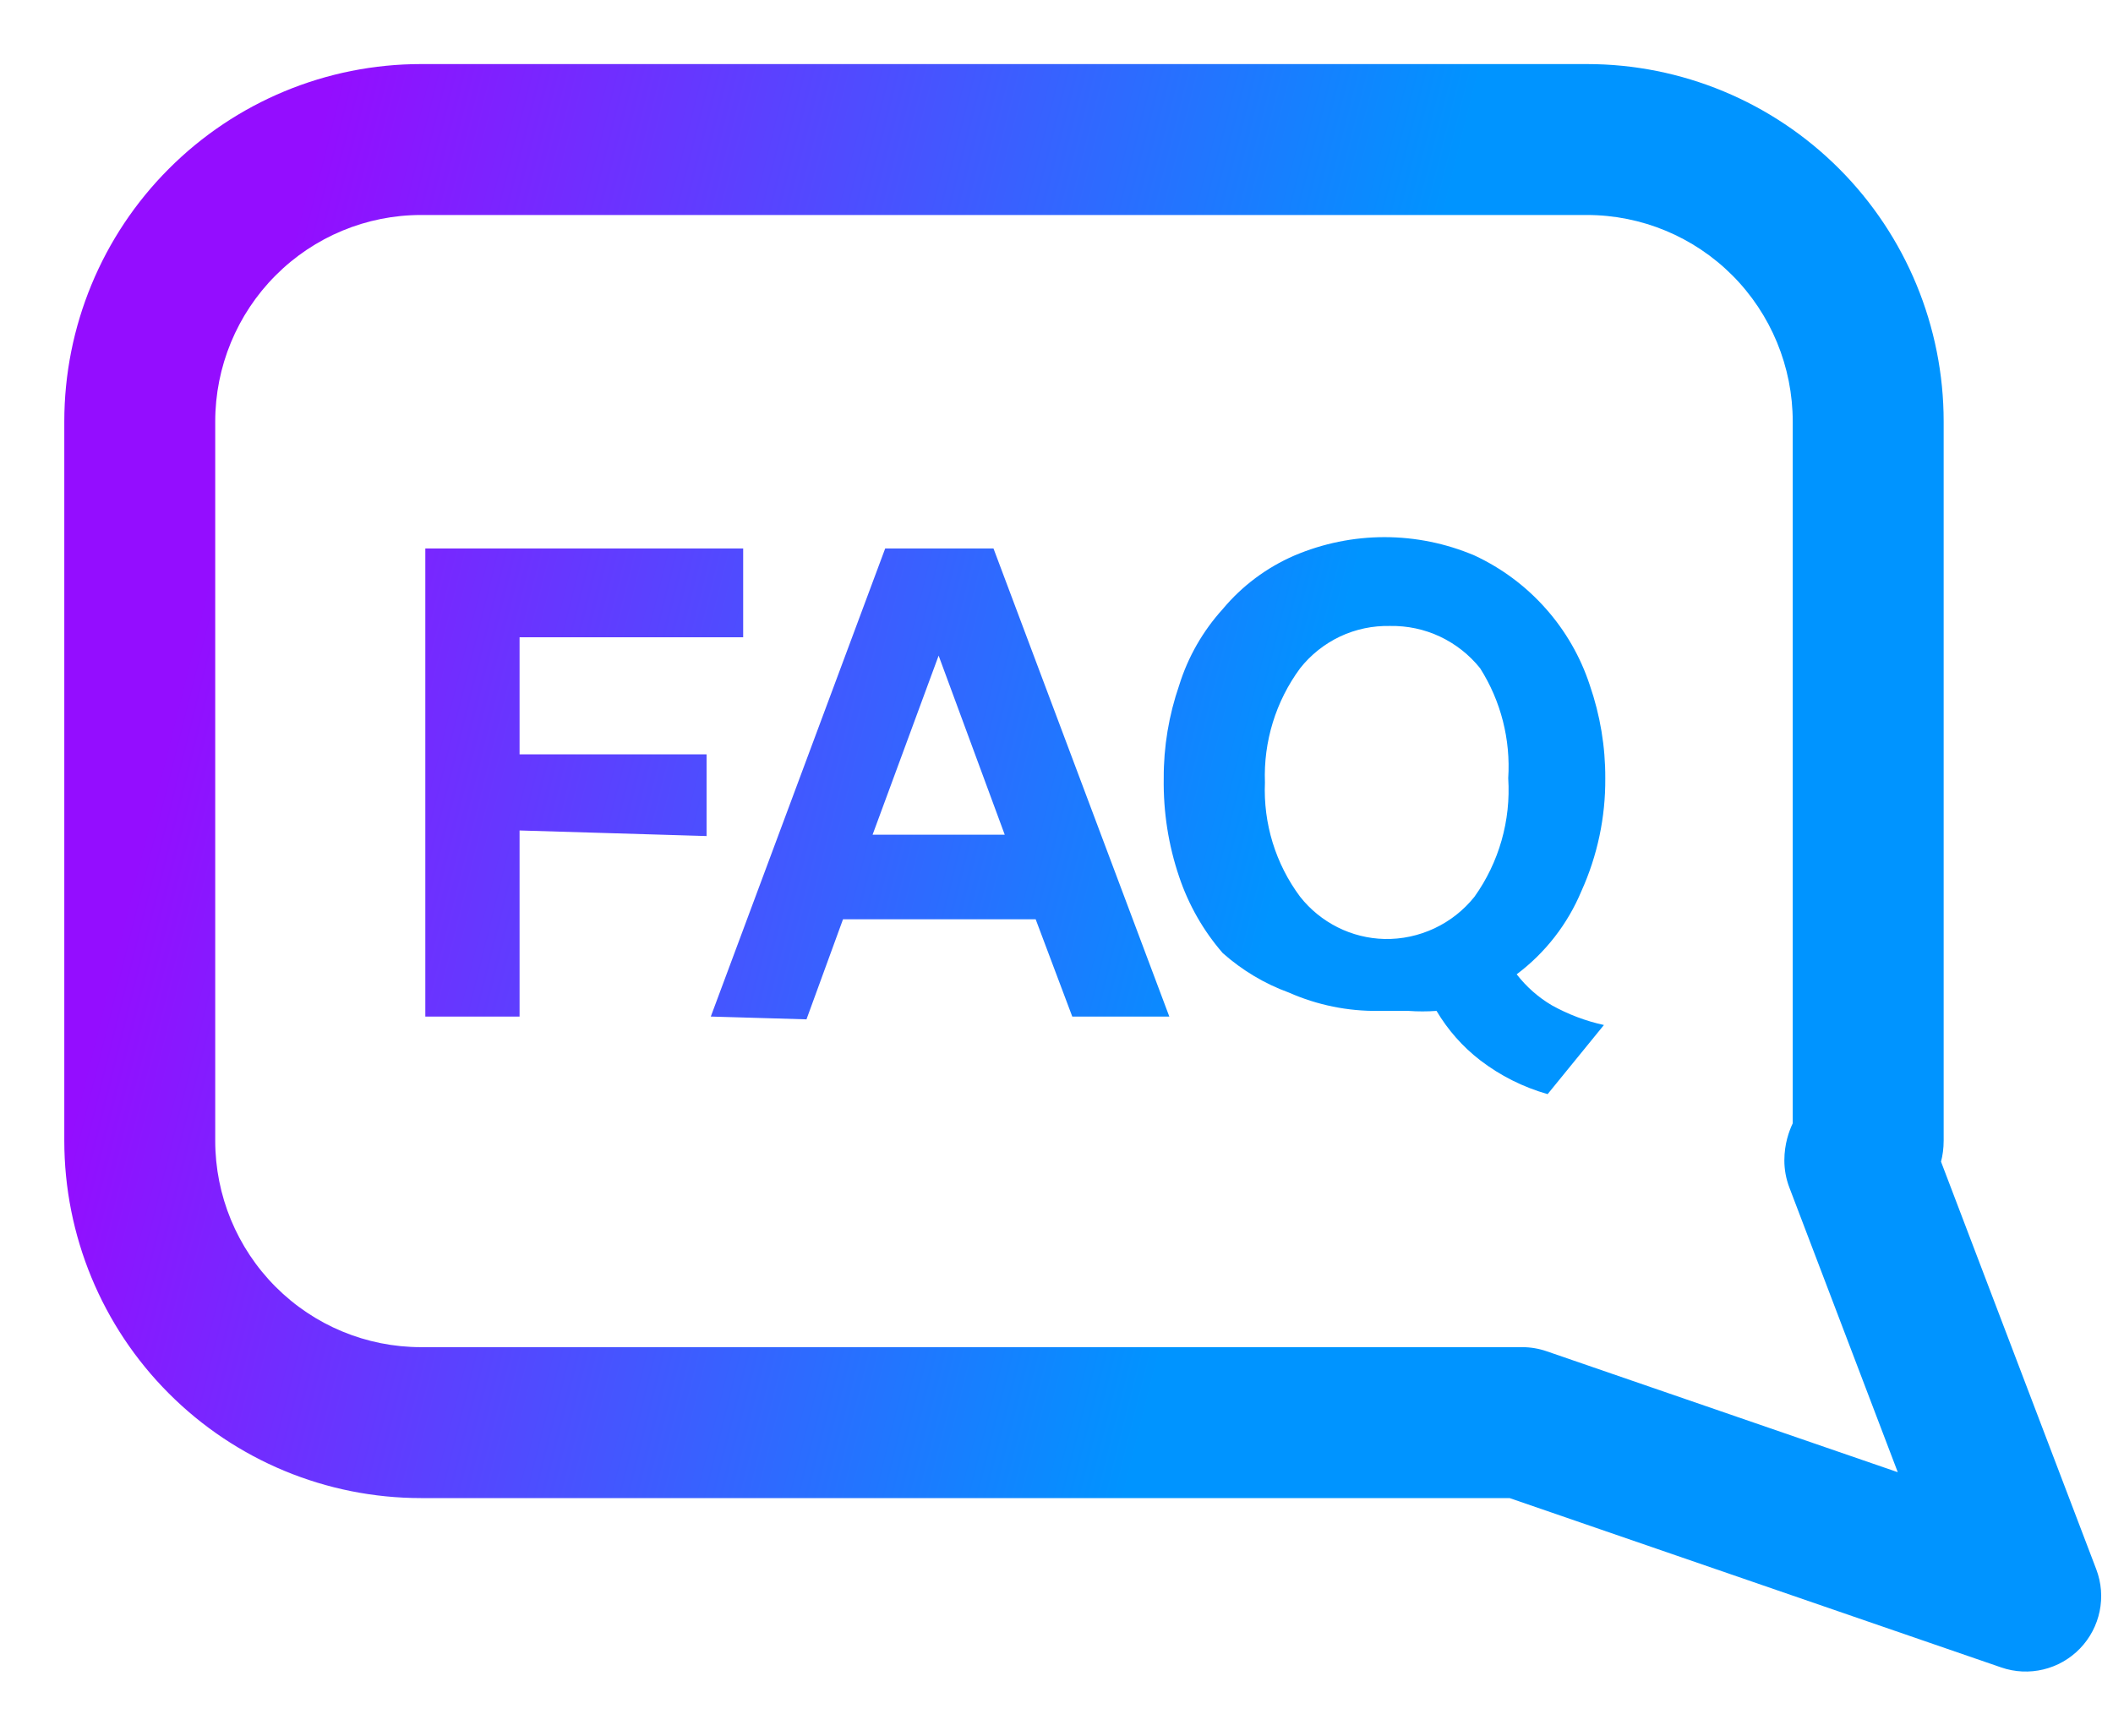 <svg width="28" height="23" viewBox="0 0 28 23" fill="none" xmlns="http://www.w3.org/2000/svg">
<path fill-rule="evenodd" clip-rule="evenodd" d="M5.579 0.849C4.325 0.849 3.122 1.349 2.236 2.238C1.349 3.126 0.852 4.331 0.852 5.586V15.116C0.852 16.371 1.349 17.576 2.236 18.464C3.122 19.353 4.325 19.852 5.579 19.852H20.004L26.518 22.096C26.885 22.223 27.292 22.125 27.562 21.846C27.832 21.567 27.916 21.157 27.778 20.795L25.721 15.394C25.742 15.314 25.756 15.22 25.756 15.116V5.586C25.756 4.331 25.259 3.126 24.373 2.238C23.486 1.349 22.284 0.849 21.029 0.849H5.579ZM3.652 3.65C4.163 3.137 4.857 2.849 5.579 2.849H21.029C21.752 2.849 22.445 3.137 22.957 3.65C23.468 4.163 23.756 4.86 23.756 5.586V14.886C23.707 14.989 23.645 15.16 23.645 15.377C23.645 15.499 23.667 15.619 23.71 15.733L25.148 19.509L20.497 17.907C20.393 17.871 20.283 17.852 20.172 17.852H5.579C4.857 17.852 4.163 17.565 3.652 17.052C3.14 16.539 2.852 15.842 2.852 15.116V5.586C2.852 4.86 3.14 4.163 3.652 3.65ZM6.885 13.471V11.005L9.363 11.079V9.996H6.885V8.445H9.848V7.268H5.636V13.471H6.885ZM9.419 13.471L11.73 7.268H13.165L15.495 13.471H14.209L13.724 12.182H11.171L10.687 13.508L9.419 13.471ZM13.314 11.061L12.438 8.688L11.563 11.061H13.314ZM15.626 11.621C15.751 11.992 15.947 12.335 16.203 12.63C16.46 12.858 16.757 13.036 17.079 13.153C17.455 13.319 17.861 13.402 18.272 13.396H18.663C18.787 13.405 18.912 13.405 19.036 13.396C19.186 13.649 19.382 13.871 19.614 14.05C19.881 14.255 20.185 14.407 20.508 14.499L21.254 13.583C21.012 13.53 20.78 13.442 20.564 13.322C20.384 13.216 20.226 13.076 20.098 12.911C20.477 12.627 20.773 12.246 20.956 11.808C21.168 11.339 21.276 10.829 21.272 10.313C21.274 9.894 21.204 9.477 21.067 9.08C20.944 8.704 20.744 8.357 20.481 8.062C20.218 7.766 19.898 7.528 19.539 7.361C19.162 7.201 18.756 7.118 18.346 7.118C17.937 7.118 17.531 7.201 17.154 7.361C16.786 7.52 16.46 7.763 16.203 8.071C15.94 8.361 15.742 8.706 15.626 9.08C15.489 9.477 15.419 9.894 15.421 10.313C15.414 10.758 15.483 11.2 15.626 11.621ZM19.008 12.302C18.801 12.399 18.575 12.448 18.346 12.443C18.131 12.438 17.918 12.385 17.725 12.288C17.532 12.191 17.362 12.053 17.228 11.883C16.903 11.447 16.739 10.913 16.762 10.369C16.742 9.826 16.906 9.293 17.228 8.856C17.37 8.676 17.552 8.532 17.759 8.434C17.966 8.337 18.192 8.29 18.421 8.295C18.649 8.291 18.876 8.339 19.082 8.436C19.289 8.534 19.471 8.677 19.614 8.856C19.889 9.29 20.019 9.8 19.986 10.313C20.022 10.873 19.864 11.427 19.539 11.883C19.396 12.062 19.215 12.205 19.008 12.302Z" fill="url(#paint0_linear_1487_38574)"/>
<defs>
<linearGradient id="paint0_linear_1487_38574" x1="3.647" y1="4.045" x2="17.973" y2="7.619" gradientUnits="userSpaceOnUse">
<stop stop-color="#940DFF"/>
<stop offset="1" stop-color="#0094FF"/>
<stop offset="1" stop-color="#0094FF"/>
</linearGradient>
</defs>
</svg>
